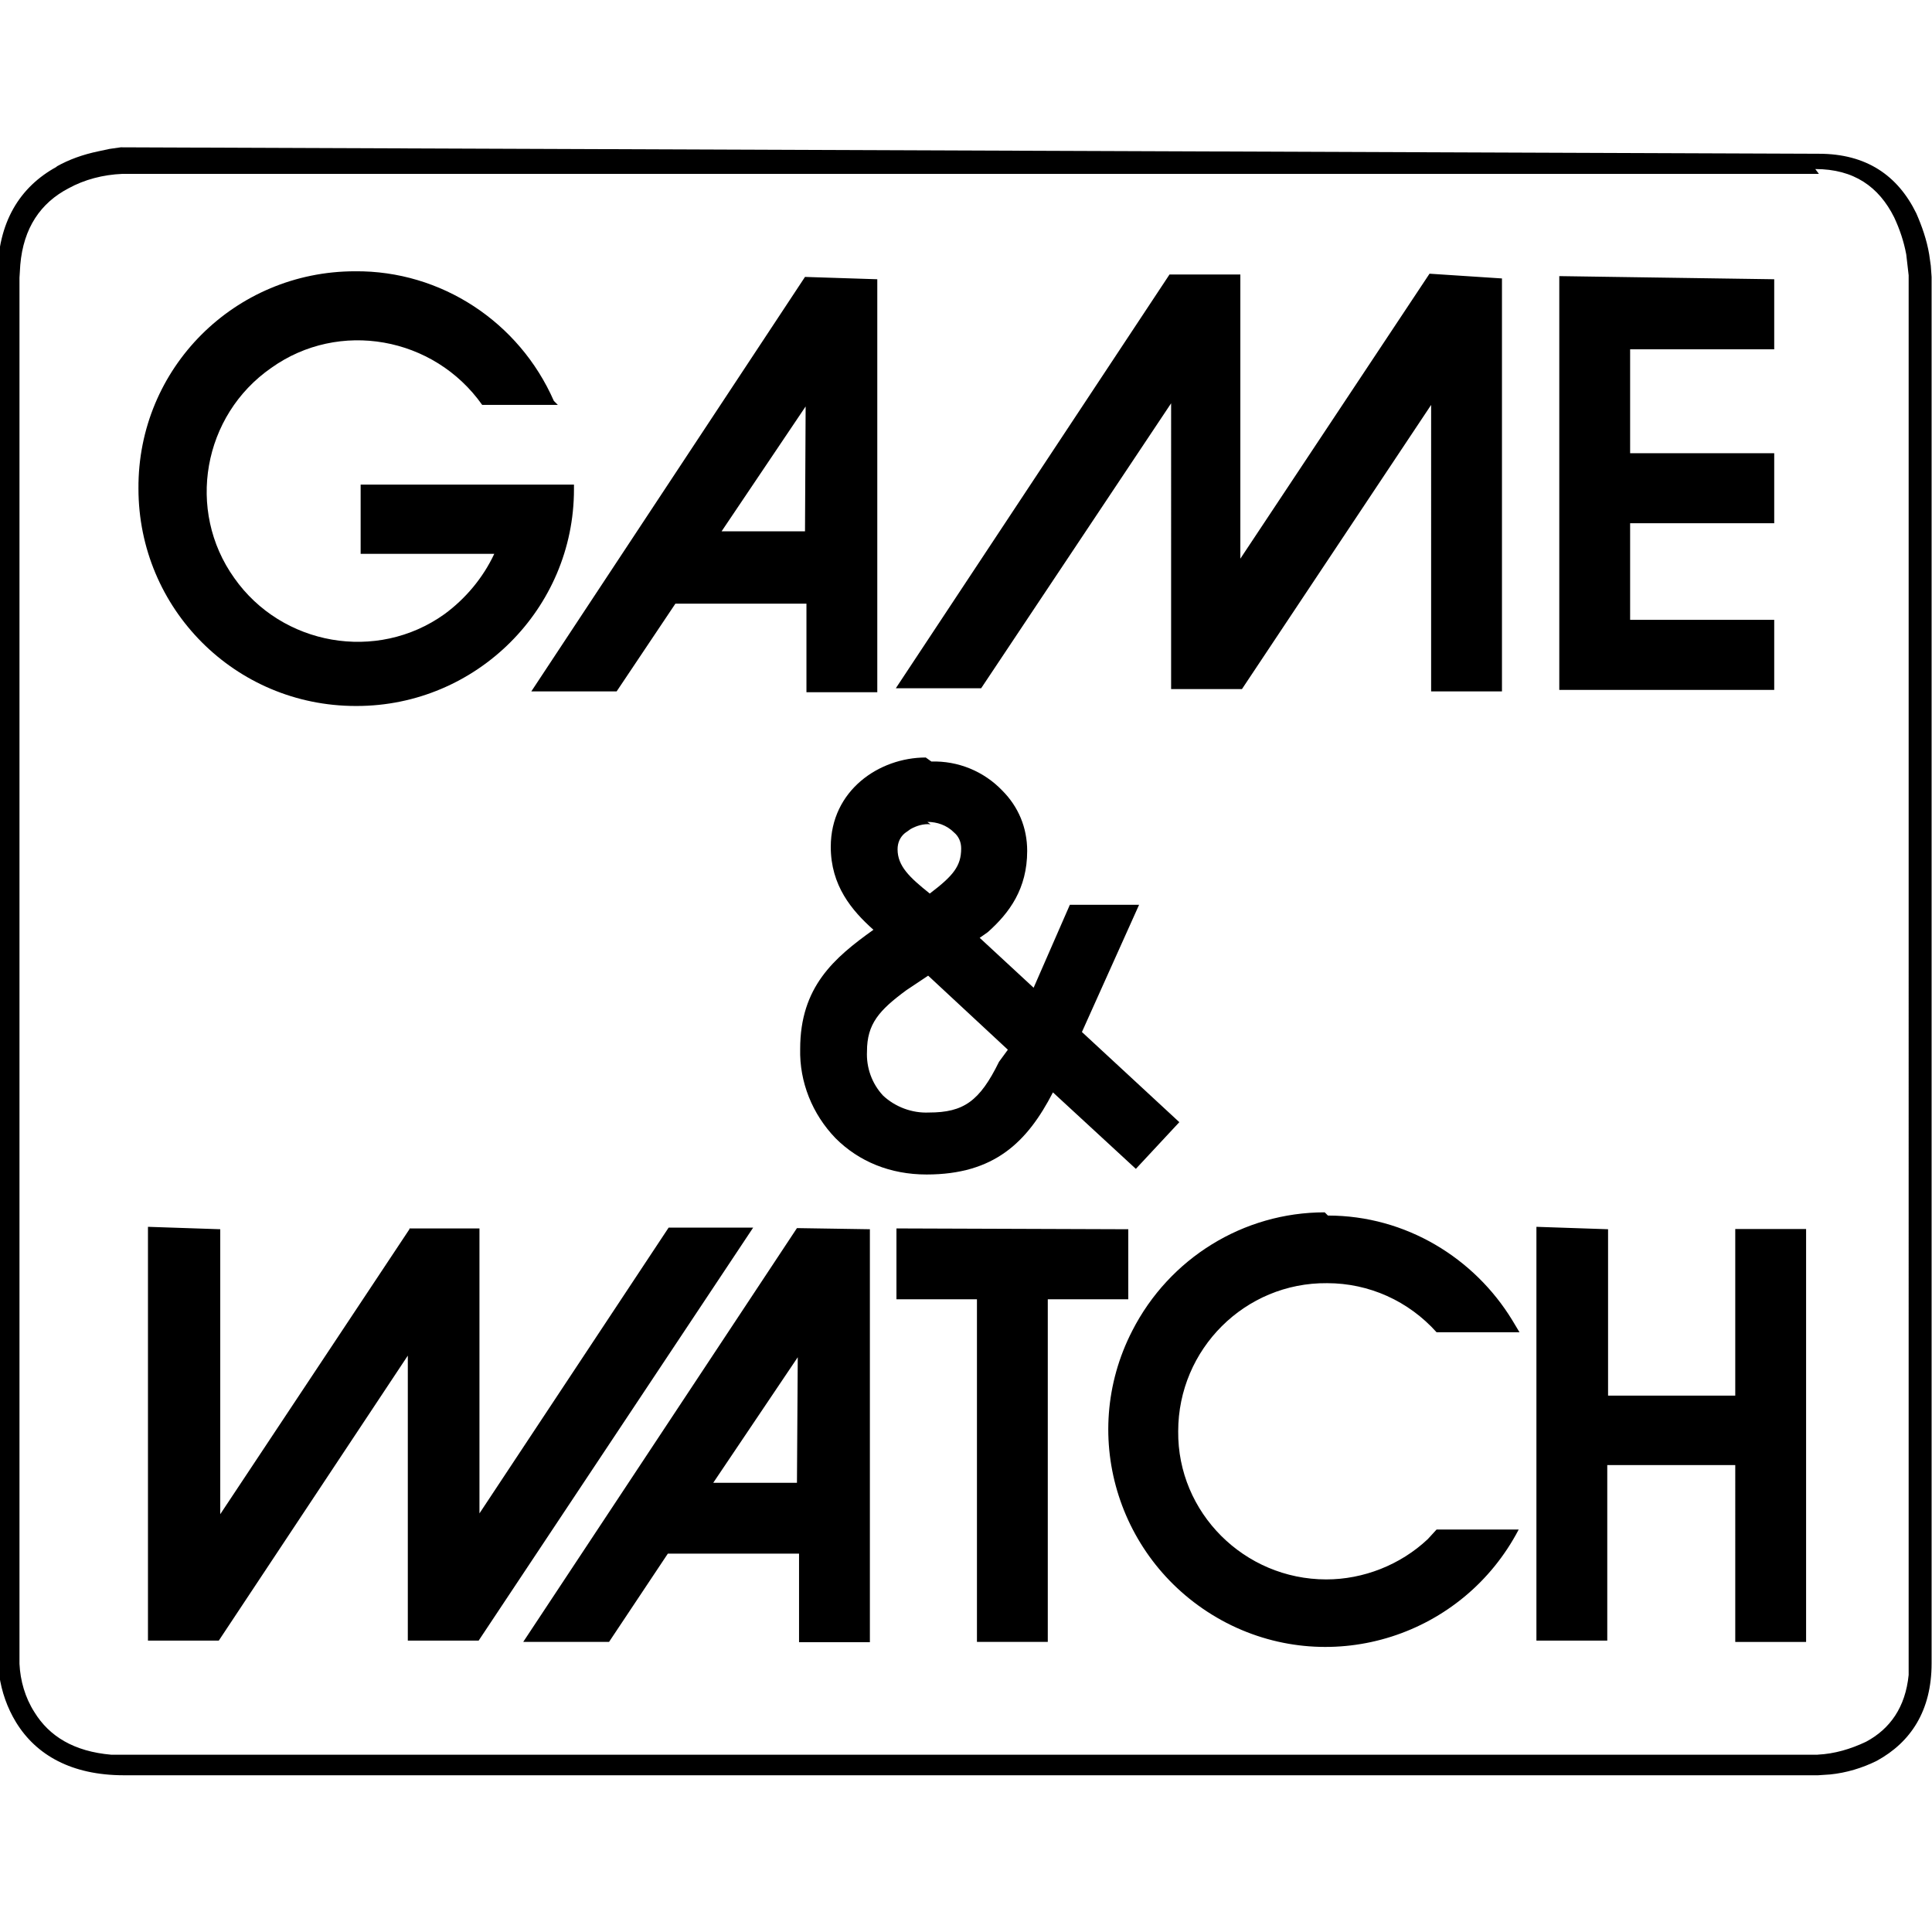 <svg viewBox="0 0 24 24" xmlns="http://www.w3.org/2000/svg"><path d="M22.595 1.91c.59 0 .98.27 1.21.74 .07.16.13.33.16.51l.02.14 .01.14v17.223c0 .59-.26.98-.68 1.21v0c-.18.09-.38.15-.58.17l-.15.01H1.54c-.65 0-1.09-.25-1.34-.657H.2c-.11-.18-.18-.38-.21-.59l-.02-.16V3.42c0-.66.277-1.1.737-1.35H.7c.16-.09.33-.15.52-.19l.14-.03 .14-.02Zm0 .25H1.52v0c-.24.01-.47.07-.67.18 -.344.18-.559.49-.598.95l-.01.16v17.218c.01.21.07.42.185.6 .184.3.49.49.958.53l.16 0h21.036l-.001-.001c.21-.01.41-.07.6-.16 .3-.16.49-.43.53-.83l0-.16V3.42v0c-.01-.09-.02-.17-.03-.26V3.16c-.03-.16-.08-.31-.15-.46 -.19-.38-.5-.6-.98-.6ZM16.496 15.1c.97 0 1.82.53 2.29 1.3l.09.15h-1.03v0c-.35-.39-.84-.61-1.36-.61v0c-1.02-.01-1.85.82-1.85 1.84 -.01 1.01.82 1.84 1.84 1.84 .46 0 .92-.18 1.26-.5l.11-.12h1.02v0c-.69 1.32-2.31 1.84-3.63 1.16 -1.33-.69-1.85-2.31-1.17-3.63 .46-.9 1.38-1.47 2.39-1.47Zm-13.76.17v3.54l2.35-3.54v-.01h.87v3.54l2.35-3.55h1.05l-3.41 5.13h-.88v-3.54l-2.348 3.54h-.88v-5.14Zm8.07 0v5.13h-.88v-1.1h-1.63l-.73 1.096H6.5l3.4-5.14Zm3.21 0v.87h-1v4.256h-.88V16.14l-1 0v-.88Zm5.96 0v2.067h1.58v-2.07h.88v5.13h-.88V18.2h-1.59v2.18h-.88v-5.14ZM9.91 16.86l-1.05 1.56H9.9Zm1.66-7.4c.33-.01.65.12.88.36 .2.2.31.46.31.75 0 .47-.22.77-.49 1.01l-.1.07 .67.62 .45-1.03h.86l-.71 1.58 1.21 1.12 -.54.58 -1.03-.95c-.32.62-.73 1.02-1.57 1.02 -.45 0-.84-.16-1.13-.45v0c-.29-.3-.45-.7-.44-1.11 0-.77.42-1.13.91-1.48 -.27-.24-.53-.55-.53-1.03 0-.7.6-1.11 1.18-1.11Zm.95 3.58l-.99-.92 -.27.18c-.34.25-.49.42-.49.76v0c-.01.2.06.4.2.55 .15.14.359.22.57.21 .43 0 .63-.14.87-.63Zm-.96-2.8v0c-.09-.01-.18.02-.25.06l-.07.05v0c-.06.05-.09.12-.09.2 0 .21.15.35.4.55 .29-.22.39-.34.39-.56v0c0-.08-.03-.15-.09-.2h0c-.09-.09-.21-.13-.33-.13ZM6.93 5.03h-.94v0c-.6-.85-1.78-1.06-2.62-.46 -.85.59-1.06 1.77-.46 2.61 .59.84 1.77 1.05 2.61.45 .26-.19.48-.45.62-.75H4.48v-.86h2.65l0 .06H7.13c0 1.48-1.21 2.69-2.7 2.69 -.01 0-.01 0-.01 0v0c-1.5 0-2.7-1.21-2.7-2.7 -.01-1.5 1.2-2.7 2.69-2.7 1.07-.01 2.04.63 2.47 1.61Zm15.11-1.561v.87h-1.79V5.63h1.79v.87h-1.79V7.7h1.79v.87h-1.79l-.88 0V3.43Zm-11.142 0v5.13h-.88v-1.1H8.39l-.73 1.09H6.6L10 3.44Zm7.76-.01v5.13h-.88V5.03l-2.35 3.53v0h-.88V5.01l-2.36 3.54h-1.06l3.4-5.14h.88v3.53l2.35-3.54Zm-8.65 1.59L8.964 6.6H10Z"/></svg>
